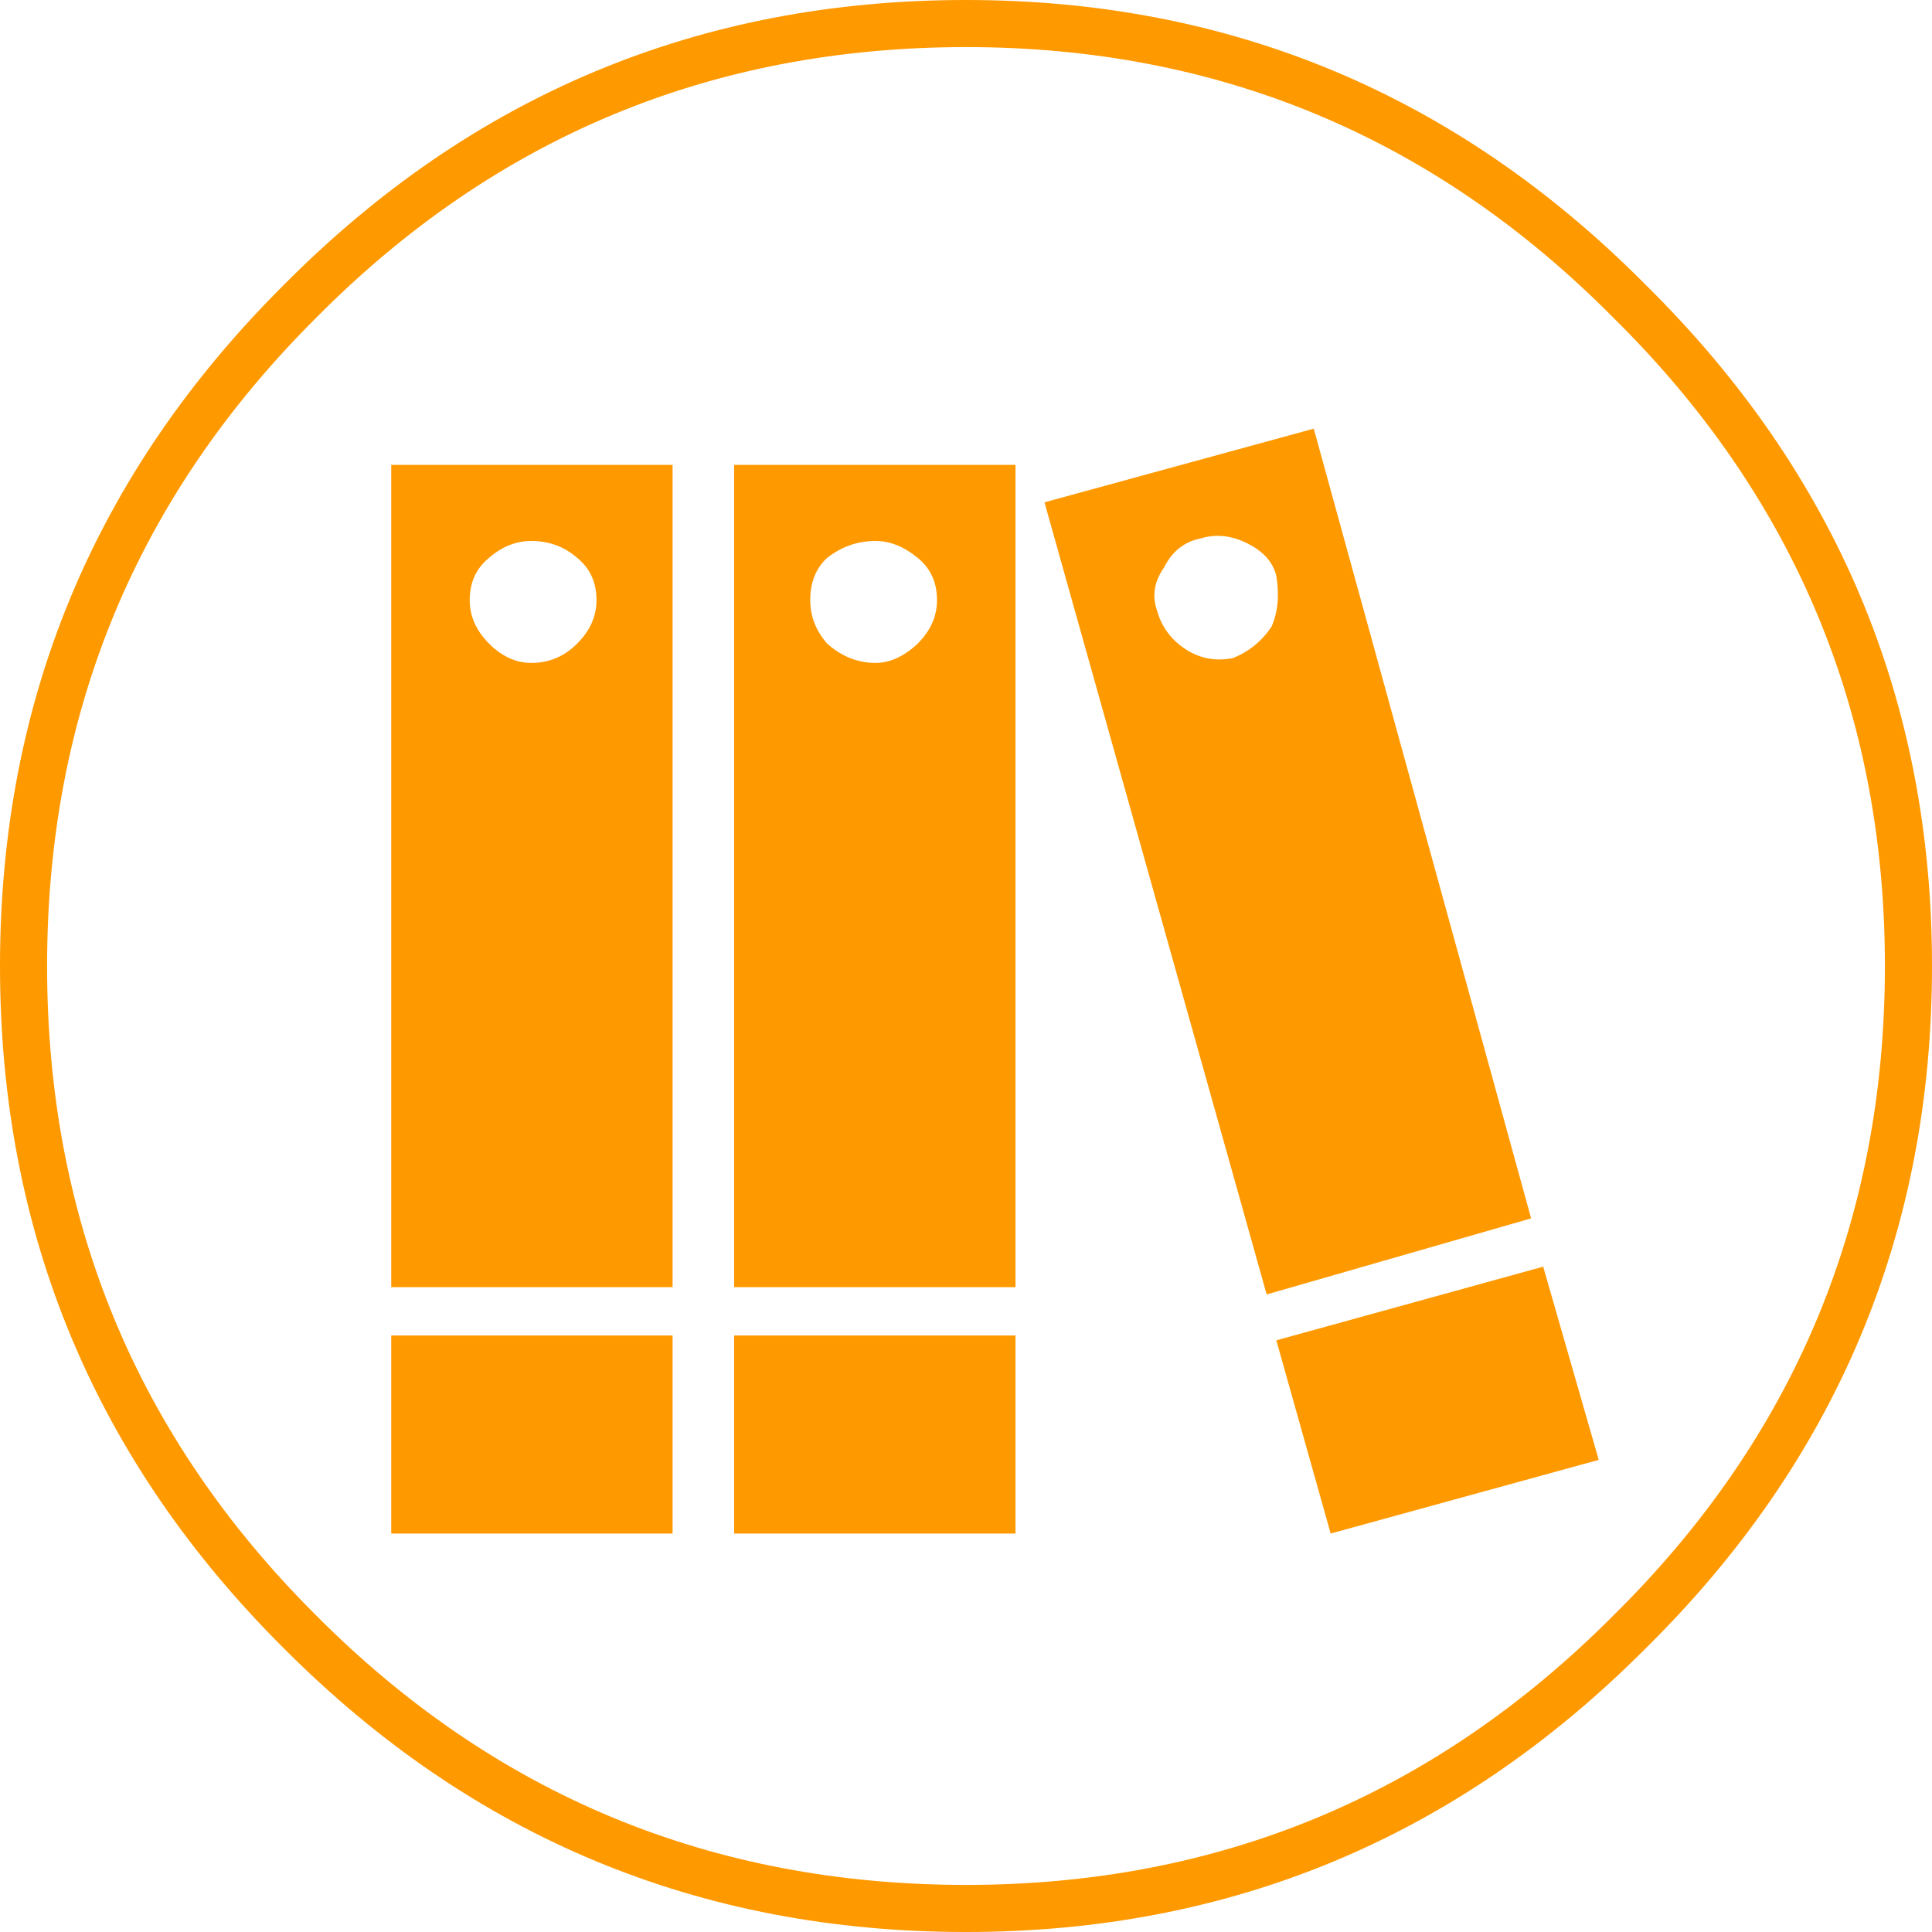 
<svg xmlns="http://www.w3.org/2000/svg" version="1.1" xmlns:xlink="http://www.w3.org/1999/xlink" preserveAspectRatio="none" x="0px" y="0px" width="80px" height="80px" viewBox="0 0 80 80">
<defs/>

<g id="Layer_1">
<g transform="matrix( 1, 0, 0, 1, 0,0) ">
<g>
<g>
<path fill="#FF9900" stroke="none" d="
M 80 40
Q 80 23.5 68.15 11.8 56.45 0 40 0 23.45 0 11.75 11.8 0 23.5 0 40 0 56.55 11.75 68.25 23.45 80 40 80 56.45 80 68.15 68.25 80 56.55 80 40
M 66.8 13.15
Q 78.05 24.25 78.05 40 78.05 55.8 66.8 66.9 55.7 78.05 40 78.05 24.2 78.05 13.1 66.9 1.95 55.8 1.95 40 1.95 24.25 13.1 13.15 24.2 1.95 40 1.95 55.7 1.95 66.8 13.15 Z"/>
</g>
</g>
</g>

<g transform="matrix( 1, 0, 0, 1, 0,0) ">
<g>
<g>
<path fill="#FF9900" stroke="none" d="
M 30.4 53.3
L 42.05 53.3 42.05 19.25 30.4 19.25 30.4 53.3
M 34.25 23.1
Q 35.15 22.4 36.25 22.4 37.15 22.4 38 23.1 38.8 23.75 38.8 24.85 38.8 25.85 38 26.65 37.15 27.45 36.25 27.45 35.15 27.45 34.25 26.65 33.55 25.85 33.55 24.85 33.55 23.75 34.25 23.1
M 63.9 52.45
L 52.85 55.5 55.1 63.5 66.2 60.45 63.9 52.45
M 30.4 55.3
L 30.4 63.5 42.05 63.5 42.05 55.3 30.4 55.3
M 27.85 55.3
L 16.2 55.3 16.2 63.5 27.85 63.5 27.85 55.3
M 27.85 19.25
L 16.2 19.25 16.2 53.3 27.85 53.3 27.85 19.25
M 22 22.4
Q 23.1 22.4 23.9 23.1 24.7 23.75 24.7 24.85 24.7 25.85 23.9 26.65 23.1 27.45 22 27.45 21.05 27.45 20.25 26.65 19.45 25.85 19.45 24.85 19.45 23.75 20.25 23.1 21.05 22.4 22 22.4
M 54.4 17.75
L 43.25 20.8 52.45 53.6 63.4 50.45 54.4 17.75
M 48.2 23.5
Q 48.7 22.5 49.7 22.3 50.65 22 51.65 22.5 52.65 23 52.85 23.85 53.05 25.05 52.65 25.95 52.05 26.85 51.05 27.25 50.05 27.45 49.2 26.95 48.2 26.35 47.9 25.25 47.6 24.35 48.2 23.5 Z"/>
</g>
</g>
</g>
</g>
</svg>
